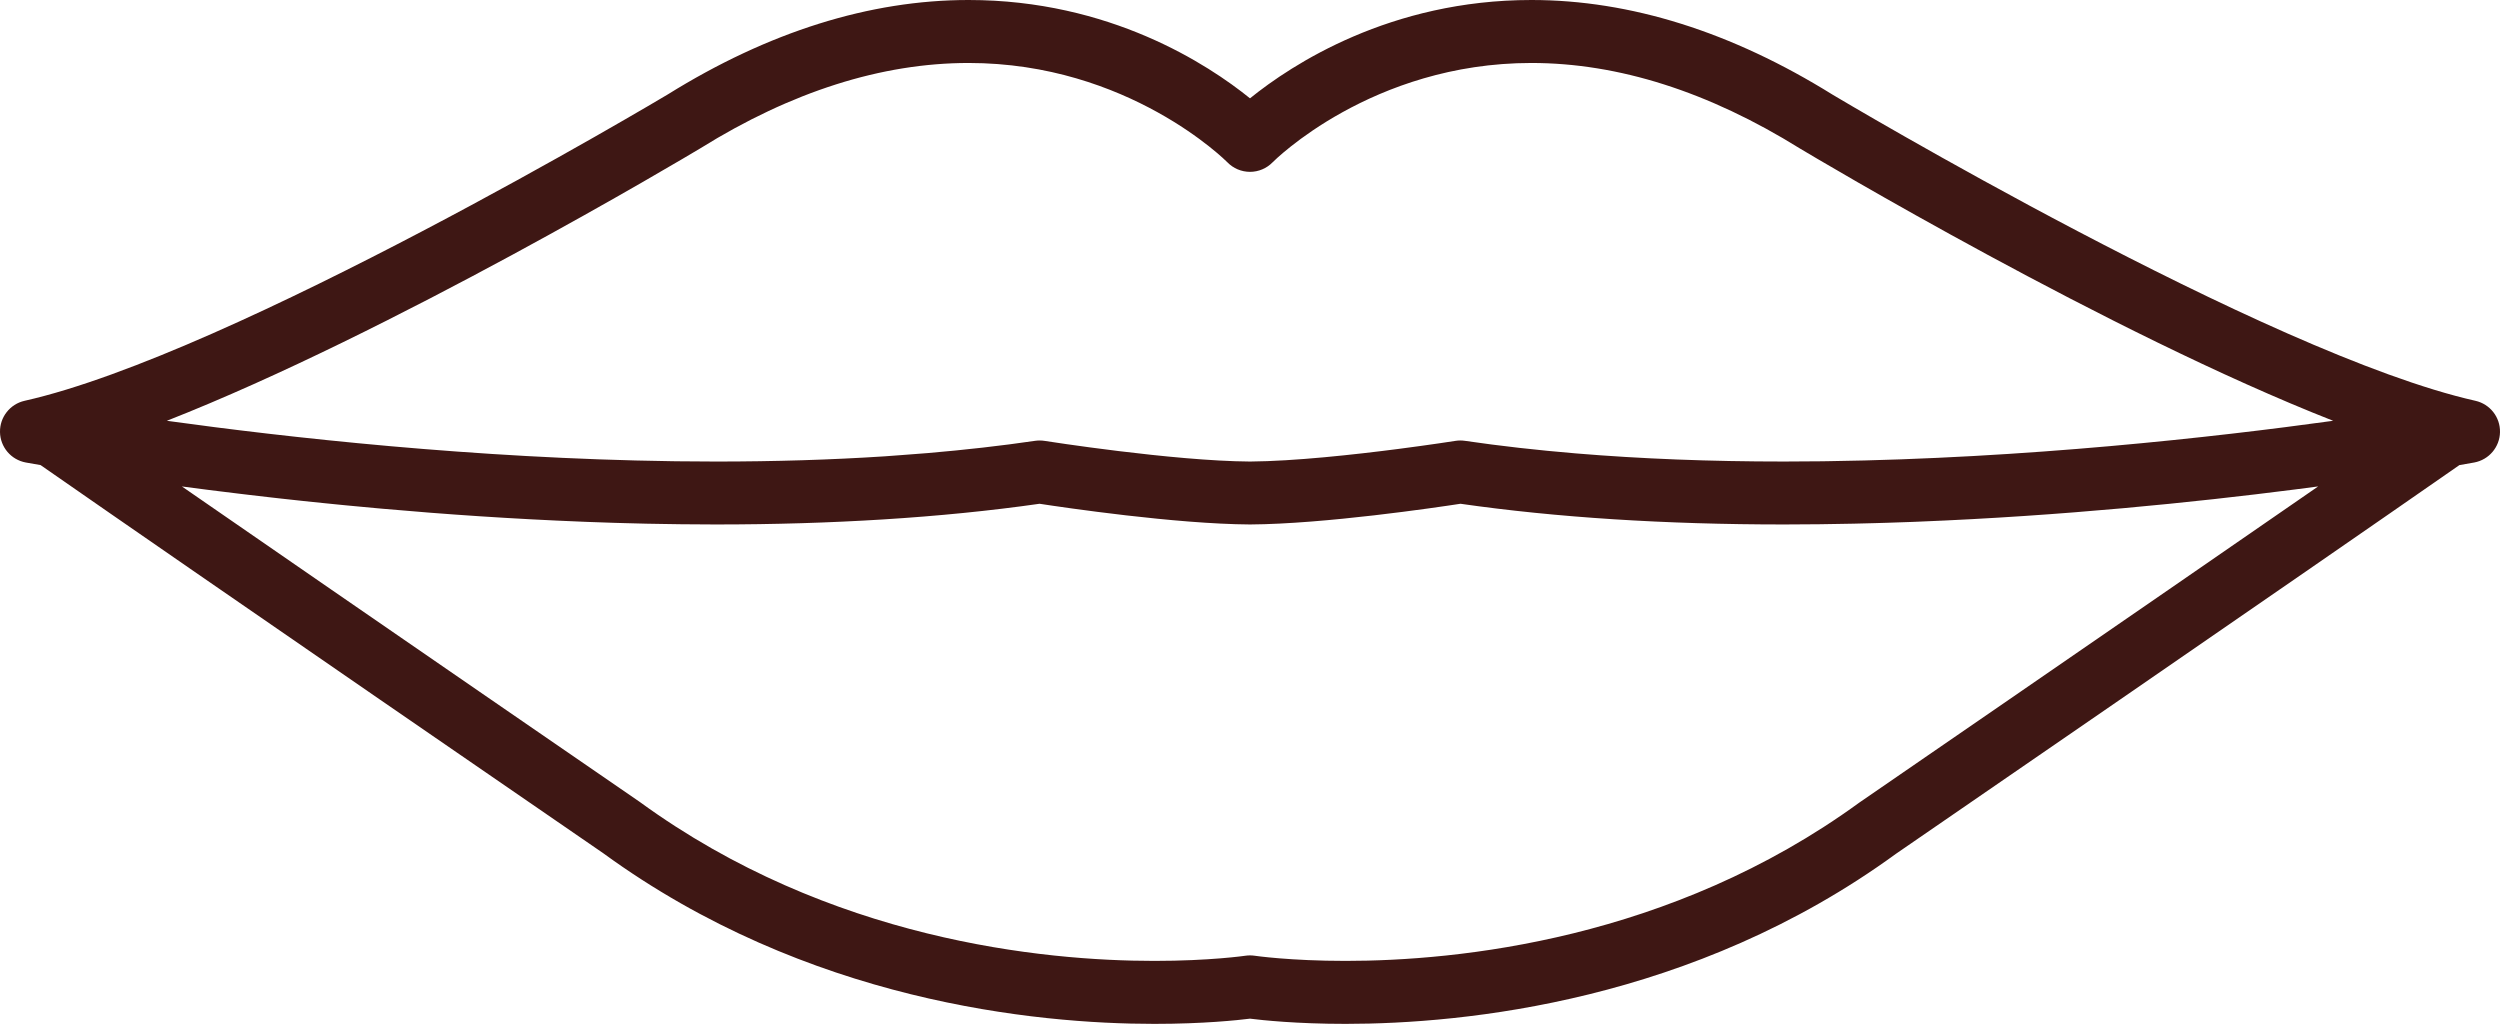 <svg version="1.1" id="图层_1" x="0px" y="0px" width="190px" height="77.813px" viewBox="0 0 190 77.813" enable-background="new 0 0 190 77.813" xml:space="preserve" xmlns="http://www.w3.org/2000/svg" xmlns:xlink="http://www.w3.org/1999/xlink" xmlns:xml="http://www.w3.org/XML/1998/namespace">
  <path fill="#3E1714" d="M188.132,30.461c-15.828-3.56-48.55-23.085-48.845-23.26C131.608,2.423,123.903,0,116.385,0
	C105.658,0,98.189,4.895,95,7.473C91.81,4.895,84.341,0,73.614,0c-7.517,0-15.223,2.423-22.869,7.18
	C50.417,7.376,17.701,26.9,1.868,30.461C0.759,30.711-0.021,31.705,0,32.84c0.021,1.137,0.838,2.101,1.956,2.309
	c0.03,0.005,0.426,0.078,1.128,0.198c12.057,8.397,42.512,29.327,42.769,29.502c15.474,11.28,32.881,12.965,41.88,12.965
	c3.75,0,6.353-0.281,7.267-0.396c0.914,0.115,3.519,0.396,7.267,0.396c9,0,26.407-1.685,41.828-12.927
	c0.311-0.213,30.771-21.146,42.818-29.539c0.704-0.121,1.102-0.194,1.132-0.199c1.116-0.208,1.934-1.172,1.955-2.309
	C190.021,31.705,189.241,30.711,188.132,30.461z M141.33,60.981c-14.38,10.481-30.646,12.047-39.063,12.047
	c-4.23,0-6.887-0.388-6.91-0.392C95.239,72.619,95.12,72.61,95,72.61s-0.238,0.009-0.355,0.026c-0.026,0.004-2.68,0.392-6.912,0.392
	c-8.417,0-24.684-1.565-39.116-12.085c-0.254-0.175-20.776-14.277-34.793-23.973c0.666,0.089,1.359,0.179,2.069,0.27
	c0.21,0.026,0.432,0.054,0.646,0.08c0.517,0.065,1.038,0.13,1.576,0.194c0.251,0.031,0.51,0.062,0.767,0.092
	c0.522,0.062,1.05,0.123,1.589,0.185c0.27,0.031,0.543,0.062,0.817,0.093c0.557,0.062,1.122,0.123,1.696,0.185
	c0.263,0.028,0.525,0.056,0.791,0.084c0.62,0.064,1.25,0.128,1.888,0.191c0.233,0.023,0.464,0.047,0.7,0.069
	c0.739,0.071,1.49,0.142,2.25,0.21c0.143,0.013,0.282,0.026,0.426,0.039c4.755,0.424,9.902,0.778,15.244,0.989
	c0.125,0.005,0.251,0.01,0.376,0.015c0.648,0.025,1.299,0.048,1.953,0.068c0.286,0.009,0.571,0.017,0.857,0.024
	c0.552,0.016,1.104,0.03,1.66,0.043c0.419,0.009,0.84,0.015,1.26,0.021c0.455,0.008,0.908,0.017,1.364,0.021
	c0.709,0.009,1.419,0.012,2.13,0.014c0.177,0,0.353,0.003,0.53,0.003c4.418,0,8.65-0.129,12.674-0.38
	c4.211-0.263,8.196-0.66,11.919-1.193c1.872,0.287,10.324,1.537,15.98,1.573c0.005,0,0.01,0,0.015,0s0.011,0,0.015,0
	c5.657-0.036,14.108-1.286,15.98-1.573c7.281,1.044,15.553,1.573,24.593,1.573c0.167,0,0.331-0.003,0.497-0.003
	c0.726-0.002,1.45-0.005,2.173-0.014c0.437-0.005,0.87-0.013,1.304-0.021c0.445-0.007,0.889-0.014,1.332-0.023
	c0.529-0.012,1.055-0.025,1.581-0.04c0.32-0.009,0.642-0.019,0.96-0.028c0.618-0.02,1.232-0.041,1.846-0.063
	c0.173-0.007,0.346-0.014,0.52-0.021c10.901-0.435,20.99-1.471,28.574-2.442c0.617-0.079,1.221-0.158,1.804-0.236
	C162.158,46.667,141.627,60.776,141.33,60.981z M138.895,35.051c-0.167,0.002-0.334,0.005-0.501,0.007
	c-0.935,0.011-1.87,0.018-2.81,0.018c-5.598,0-10.885-0.206-15.806-0.617c-2.952-0.246-5.773-0.565-8.45-0.957
	c-0.24-0.035-0.482-0.034-0.722,0.005c-0.042,0.006-1.843,0.29-4.346,0.614c-3.323,0.43-7.89,0.932-11.255,0.956
	c-5.891-0.039-15.517-1.556-15.614-1.57c-0.122-0.02-0.245-0.029-0.368-0.029c-0.002,0-0.004-0.001-0.007-0.001
	c-0.116,0-0.232,0.009-0.347,0.025c-2.59,0.38-5.319,0.688-8.168,0.932c-0.67,0.057-1.353,0.106-2.036,0.156
	c-0.415,0.029-0.822,0.064-1.242,0.092c-4.052,0.263-8.332,0.395-12.81,0.395c-0.94,0-1.878-0.007-2.814-0.019
	c-0.163-0.001-0.326-0.004-0.489-0.006c-15.057-0.212-29.358-1.814-38.431-3.072c17.065-6.693,39.398-20.019,40.559-20.715
	c6.911-4.299,13.767-6.479,20.376-6.479c12.149,0,19.595,7.475,19.664,7.545c0.449,0.466,1.07,0.727,1.717,0.729
	c0.002,0,0.005,0,0.008,0c0.645,0,1.264-0.263,1.714-0.724c0.073-0.075,7.519-7.55,19.669-7.55c6.609,0,13.465,2.18,20.41,6.5
	c1.133,0.678,23.461,14.001,40.525,20.694C168.249,33.236,153.952,34.838,138.895,35.051z" class="color c1"/>
</svg>